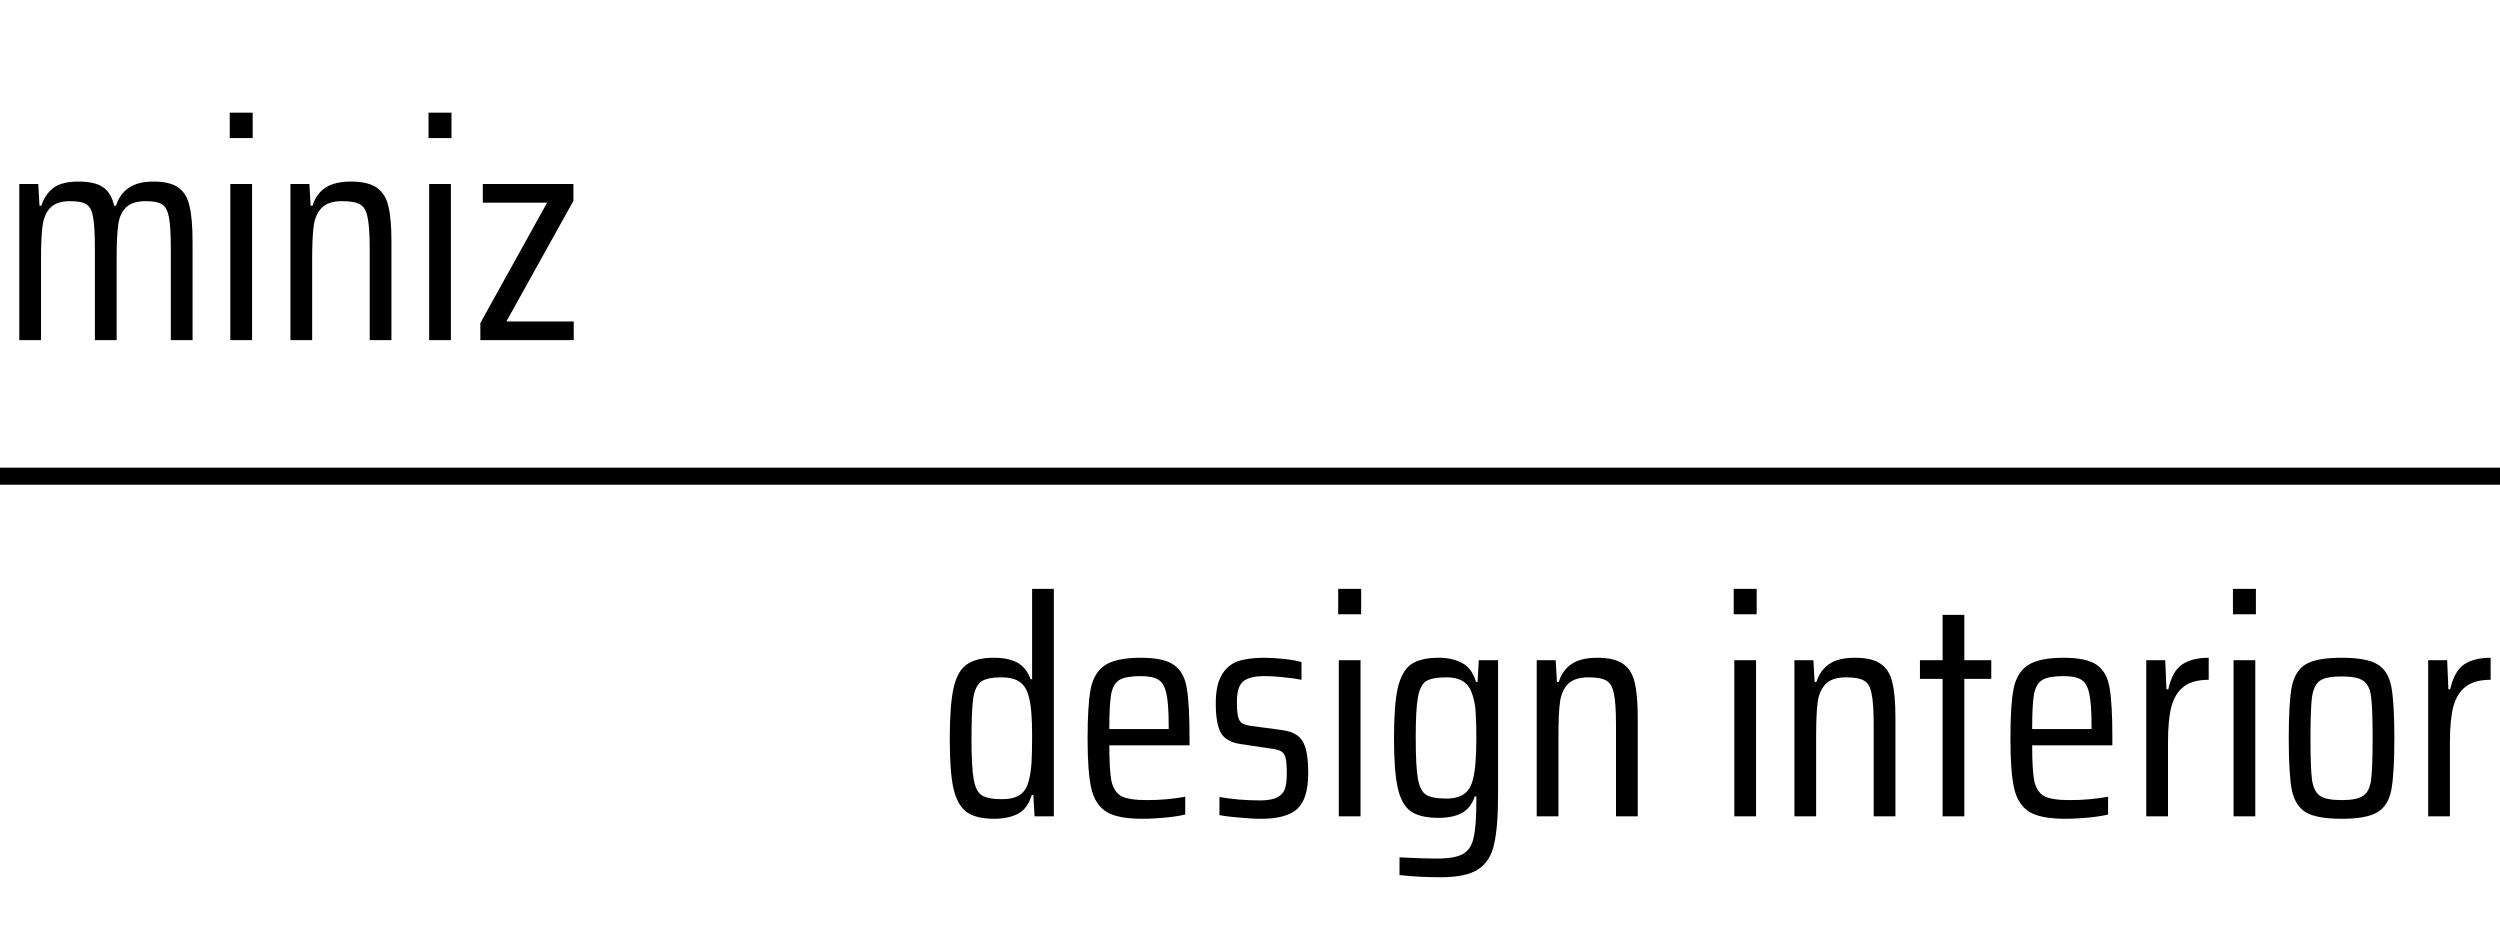 <svg width="147" height="56" viewBox="0 0 147 56" fill="none" xmlns="http://www.w3.org/2000/svg">
<path d="M10.044 14.636C10.044 13.772 10.008 13.154 9.936 12.782C9.864 12.398 9.732 12.146 9.54 12.026C9.348 11.894 9.024 11.828 8.568 11.828C8.04 11.828 7.65 11.954 7.398 12.206C7.158 12.446 7.008 12.788 6.948 13.232C6.888 13.676 6.858 14.342 6.858 15.23V20H5.58V14.636C5.58 13.76 5.544 13.136 5.472 12.764C5.412 12.392 5.286 12.146 5.094 12.026C4.902 11.894 4.578 11.828 4.122 11.828C3.594 11.828 3.204 11.96 2.952 12.224C2.712 12.476 2.562 12.83 2.502 13.286C2.442 13.73 2.412 14.378 2.412 15.23V20H1.134V10.82H2.25L2.322 12.098H2.43C2.574 11.654 2.808 11.306 3.132 11.054C3.468 10.802 3.954 10.676 4.59 10.676C5.25 10.676 5.736 10.784 6.048 11C6.372 11.216 6.594 11.582 6.714 12.098H6.822C6.966 11.642 7.212 11.294 7.56 11.054C7.908 10.802 8.4 10.676 9.036 10.676C9.684 10.676 10.17 10.796 10.494 11.036C10.818 11.264 11.034 11.624 11.142 12.116C11.262 12.608 11.322 13.298 11.322 14.186V20H10.044V14.636ZM13.508 8.12V6.626H14.858V8.12H13.508ZM13.544 20V10.82H14.822V20H13.544ZM21.739 14.636C21.739 13.772 21.697 13.154 21.613 12.782C21.541 12.398 21.397 12.146 21.181 12.026C20.965 11.894 20.611 11.828 20.119 11.828C19.567 11.828 19.165 11.96 18.913 12.224C18.661 12.488 18.505 12.842 18.445 13.286C18.385 13.73 18.355 14.378 18.355 15.23V20H17.077V10.82H18.193L18.265 12.098H18.373C18.517 11.642 18.763 11.294 19.111 11.054C19.471 10.802 19.981 10.676 20.641 10.676C21.313 10.676 21.817 10.796 22.153 11.036C22.501 11.276 22.729 11.642 22.837 12.134C22.957 12.614 23.017 13.304 23.017 14.204V20H21.739V14.636ZM25.198 8.12V6.626H26.548V8.12H25.198ZM25.234 20V10.82H26.512V20H25.234ZM28.245 20V18.992L32.169 11.918H28.389V10.82H33.717V11.81L29.775 18.902H33.735V20H28.245Z" fill="black"/>
<path d="M0 28H147" stroke="black"/>
<path d="M58.456 48.144C57.748 48.144 57.208 48.012 56.836 47.748C56.476 47.484 56.218 47.022 56.062 46.362C55.918 45.702 55.846 44.724 55.846 43.428C55.846 42.144 55.918 41.166 56.062 40.494C56.206 39.822 56.458 39.354 56.818 39.09C57.19 38.814 57.73 38.676 58.438 38.676C59.014 38.676 59.476 38.772 59.824 38.964C60.172 39.156 60.43 39.48 60.598 39.936H60.688V34.626H61.966V48H60.832L60.76 46.74H60.67C60.502 47.292 60.226 47.664 59.842 47.856C59.47 48.048 59.008 48.144 58.456 48.144ZM58.924 46.992C59.368 46.992 59.716 46.908 59.968 46.74C60.22 46.572 60.394 46.296 60.49 45.912C60.574 45.6 60.628 45.252 60.652 44.868C60.676 44.472 60.688 43.938 60.688 43.266C60.688 42.246 60.634 41.526 60.526 41.106C60.43 40.638 60.25 40.308 59.986 40.116C59.734 39.924 59.368 39.828 58.888 39.828C58.348 39.828 57.958 39.906 57.718 40.062C57.478 40.218 57.316 40.536 57.232 41.016C57.16 41.496 57.124 42.294 57.124 43.41C57.124 44.526 57.166 45.324 57.25 45.804C57.334 46.284 57.49 46.602 57.718 46.758C57.958 46.914 58.36 46.992 58.924 46.992ZM69.944 43.824H65.228C65.228 44.796 65.269 45.498 65.353 45.93C65.45 46.35 65.641 46.644 65.93 46.812C66.23 46.968 66.728 47.046 67.424 47.046C68.216 47.046 68.972 46.98 69.692 46.848V47.892C69.415 47.964 69.037 48.024 68.558 48.072C68.078 48.12 67.615 48.144 67.171 48.144C66.2 48.144 65.492 48.006 65.047 47.73C64.603 47.442 64.309 46.98 64.165 46.344C64.022 45.708 63.95 44.736 63.95 43.428C63.95 42.12 64.01 41.154 64.129 40.53C64.249 39.894 64.525 39.426 64.957 39.126C65.401 38.826 66.109 38.676 67.082 38.676C67.993 38.676 68.647 38.82 69.043 39.108C69.439 39.396 69.686 39.846 69.781 40.458C69.889 41.07 69.944 42.054 69.944 43.41V43.824ZM67.064 39.756C66.499 39.756 66.091 39.828 65.84 39.972C65.588 40.116 65.419 40.398 65.335 40.818C65.263 41.226 65.228 41.91 65.228 42.87H68.719V42.654C68.719 41.778 68.671 41.142 68.576 40.746C68.48 40.338 68.317 40.074 68.09 39.954C67.874 39.822 67.531 39.756 67.064 39.756ZM74.169 48.144C73.761 48.144 73.323 48.12 72.855 48.072C72.387 48.036 72.003 47.988 71.703 47.928V46.866C72.471 46.998 73.263 47.064 74.079 47.064C74.535 47.064 74.877 47.004 75.105 46.884C75.333 46.764 75.483 46.596 75.555 46.38C75.627 46.164 75.663 45.87 75.663 45.498C75.663 45.054 75.639 44.742 75.591 44.562C75.543 44.37 75.459 44.244 75.339 44.184C75.231 44.112 75.039 44.058 74.763 44.022L72.963 43.752C72.387 43.668 71.997 43.452 71.793 43.104C71.589 42.744 71.487 42.162 71.487 41.358C71.487 40.638 71.601 40.086 71.829 39.702C72.057 39.306 72.369 39.036 72.765 38.892C73.173 38.748 73.695 38.676 74.331 38.676C74.703 38.676 75.099 38.7 75.519 38.748C75.939 38.796 76.275 38.856 76.527 38.928V39.972C76.251 39.912 75.909 39.864 75.501 39.828C75.105 39.78 74.715 39.756 74.331 39.756C73.767 39.756 73.359 39.858 73.107 40.062C72.855 40.266 72.729 40.668 72.729 41.268C72.729 41.664 72.753 41.958 72.801 42.15C72.849 42.33 72.927 42.456 73.035 42.528C73.155 42.6 73.347 42.654 73.611 42.69L75.357 42.924C75.741 42.972 76.041 43.074 76.257 43.23C76.485 43.374 76.653 43.62 76.761 43.968C76.869 44.316 76.923 44.814 76.923 45.462C76.923 46.47 76.707 47.172 76.275 47.568C75.843 47.952 75.141 48.144 74.169 48.144ZM78.686 36.12V34.626H80.036V36.12H78.686ZM78.722 48V38.82H80V48H78.722ZM84.703 51.582C83.875 51.582 83.071 51.54 82.291 51.456V50.412C83.227 50.46 83.953 50.484 84.469 50.484C85.189 50.484 85.705 50.394 86.017 50.214C86.341 50.034 86.551 49.716 86.647 49.26C86.755 48.816 86.809 48.096 86.809 47.1V46.83H86.719C86.563 47.286 86.311 47.61 85.963 47.802C85.615 47.994 85.153 48.09 84.577 48.09C83.857 48.09 83.311 47.958 82.939 47.694C82.579 47.43 82.327 46.968 82.183 46.308C82.039 45.648 81.967 44.676 81.967 43.392C81.967 42.108 82.039 41.136 82.183 40.476C82.339 39.804 82.597 39.336 82.957 39.072C83.329 38.808 83.875 38.676 84.595 38.676C85.135 38.676 85.591 38.778 85.963 38.982C86.347 39.174 86.623 39.546 86.791 40.098H86.881L86.953 38.82H88.087V46.668C88.087 47.988 88.009 48.978 87.853 49.638C87.709 50.31 87.397 50.802 86.917 51.114C86.449 51.426 85.711 51.582 84.703 51.582ZM85.045 46.956C85.489 46.956 85.837 46.866 86.089 46.686C86.341 46.506 86.515 46.218 86.611 45.822C86.743 45.318 86.809 44.508 86.809 43.392C86.809 42.816 86.797 42.354 86.773 42.006C86.761 41.646 86.719 41.34 86.647 41.088C86.539 40.632 86.359 40.308 86.107 40.116C85.855 39.924 85.501 39.828 85.045 39.828C84.481 39.828 84.079 39.906 83.839 40.062C83.611 40.218 83.455 40.536 83.371 41.016C83.287 41.484 83.245 42.276 83.245 43.392C83.245 44.508 83.287 45.306 83.371 45.786C83.455 46.254 83.611 46.566 83.839 46.722C84.079 46.878 84.481 46.956 85.045 46.956ZM95.021 42.636C95.021 41.772 94.979 41.154 94.895 40.782C94.823 40.398 94.679 40.146 94.463 40.026C94.247 39.894 93.893 39.828 93.401 39.828C92.849 39.828 92.447 39.96 92.195 40.224C91.943 40.488 91.787 40.842 91.727 41.286C91.667 41.73 91.637 42.378 91.637 43.23V48H90.359V38.82H91.475L91.547 40.098H91.655C91.799 39.642 92.045 39.294 92.393 39.054C92.753 38.802 93.263 38.676 93.923 38.676C94.595 38.676 95.099 38.796 95.435 39.036C95.783 39.276 96.011 39.642 96.119 40.134C96.239 40.614 96.299 41.304 96.299 42.204V48H95.021V42.636ZM101.942 36.12V34.626H103.292V36.12H101.942ZM101.978 48V38.82H103.256V48H101.978ZM110.173 42.636C110.173 41.772 110.131 41.154 110.047 40.782C109.975 40.398 109.831 40.146 109.615 40.026C109.399 39.894 109.045 39.828 108.553 39.828C108.001 39.828 107.599 39.96 107.347 40.224C107.095 40.488 106.939 40.842 106.879 41.286C106.819 41.73 106.789 42.378 106.789 43.23V48H105.511V38.82H106.627L106.699 40.098H106.807C106.951 39.642 107.197 39.294 107.545 39.054C107.905 38.802 108.415 38.676 109.075 38.676C109.747 38.676 110.251 38.796 110.587 39.036C110.935 39.276 111.163 39.642 111.271 40.134C111.391 40.614 111.451 41.304 111.451 42.204V48H110.173V42.636ZM114.225 48V39.918H112.893V38.82H114.225V36.156H115.503V38.82H117.087V39.918H115.503V48H114.225ZM124.207 43.824H119.491C119.491 44.796 119.533 45.498 119.617 45.93C119.713 46.35 119.905 46.644 120.193 46.812C120.493 46.968 120.991 47.046 121.687 47.046C122.479 47.046 123.235 46.98 123.955 46.848V47.892C123.679 47.964 123.301 48.024 122.821 48.072C122.341 48.12 121.879 48.144 121.435 48.144C120.463 48.144 119.755 48.006 119.311 47.73C118.867 47.442 118.573 46.98 118.429 46.344C118.285 45.708 118.213 44.736 118.213 43.428C118.213 42.12 118.273 41.154 118.393 40.53C118.513 39.894 118.789 39.426 119.221 39.126C119.665 38.826 120.373 38.676 121.345 38.676C122.257 38.676 122.911 38.82 123.307 39.108C123.703 39.396 123.949 39.846 124.045 40.458C124.153 41.07 124.207 42.054 124.207 43.41V43.824ZM121.327 39.756C120.763 39.756 120.355 39.828 120.103 39.972C119.851 40.116 119.683 40.398 119.599 40.818C119.527 41.226 119.491 41.91 119.491 42.87H122.983V42.654C122.983 41.778 122.935 41.142 122.839 40.746C122.743 40.338 122.581 40.074 122.353 39.954C122.137 39.822 121.795 39.756 121.327 39.756ZM126.2 38.82H127.316L127.388 40.53H127.496C127.652 39.822 127.922 39.336 128.306 39.072C128.702 38.808 129.224 38.676 129.872 38.676V39.972C129.248 39.972 128.762 40.104 128.414 40.368C128.066 40.632 127.82 41.028 127.676 41.556C127.544 42.072 127.478 42.768 127.478 43.644V48H126.2V38.82ZM131.297 36.12V34.626H132.647V36.12H131.297ZM131.333 48V38.82H132.611V48H131.333ZM137.692 48.144C136.72 48.144 136.018 48.018 135.586 47.766C135.166 47.514 134.89 47.076 134.758 46.452C134.638 45.828 134.578 44.814 134.578 43.41C134.578 42.006 134.638 40.992 134.758 40.368C134.89 39.744 135.166 39.306 135.586 39.054C136.018 38.802 136.72 38.676 137.692 38.676C138.664 38.676 139.36 38.802 139.78 39.054C140.212 39.306 140.488 39.744 140.608 40.368C140.728 40.992 140.788 42.006 140.788 43.41C140.788 44.814 140.728 45.828 140.608 46.452C140.488 47.076 140.212 47.514 139.78 47.766C139.36 48.018 138.664 48.144 137.692 48.144ZM137.692 47.046C138.292 47.046 138.712 46.962 138.952 46.794C139.204 46.626 139.36 46.314 139.42 45.858C139.48 45.402 139.51 44.586 139.51 43.41C139.51 42.234 139.48 41.418 139.42 40.962C139.36 40.506 139.204 40.194 138.952 40.026C138.712 39.858 138.292 39.774 137.692 39.774C137.08 39.774 136.654 39.858 136.414 40.026C136.174 40.194 136.018 40.512 135.946 40.98C135.886 41.436 135.856 42.246 135.856 43.41C135.856 44.574 135.886 45.39 135.946 45.858C136.018 46.314 136.174 46.626 136.414 46.794C136.654 46.962 137.08 47.046 137.692 47.046ZM142.777 38.82H143.893L143.965 40.53H144.073C144.229 39.822 144.499 39.336 144.883 39.072C145.279 38.808 145.801 38.676 146.449 38.676V39.972C145.825 39.972 145.339 40.104 144.991 40.368C144.643 40.632 144.397 41.028 144.253 41.556C144.121 42.072 144.055 42.768 144.055 43.644V48H142.777V38.82Z" fill="black"/>
</svg>
